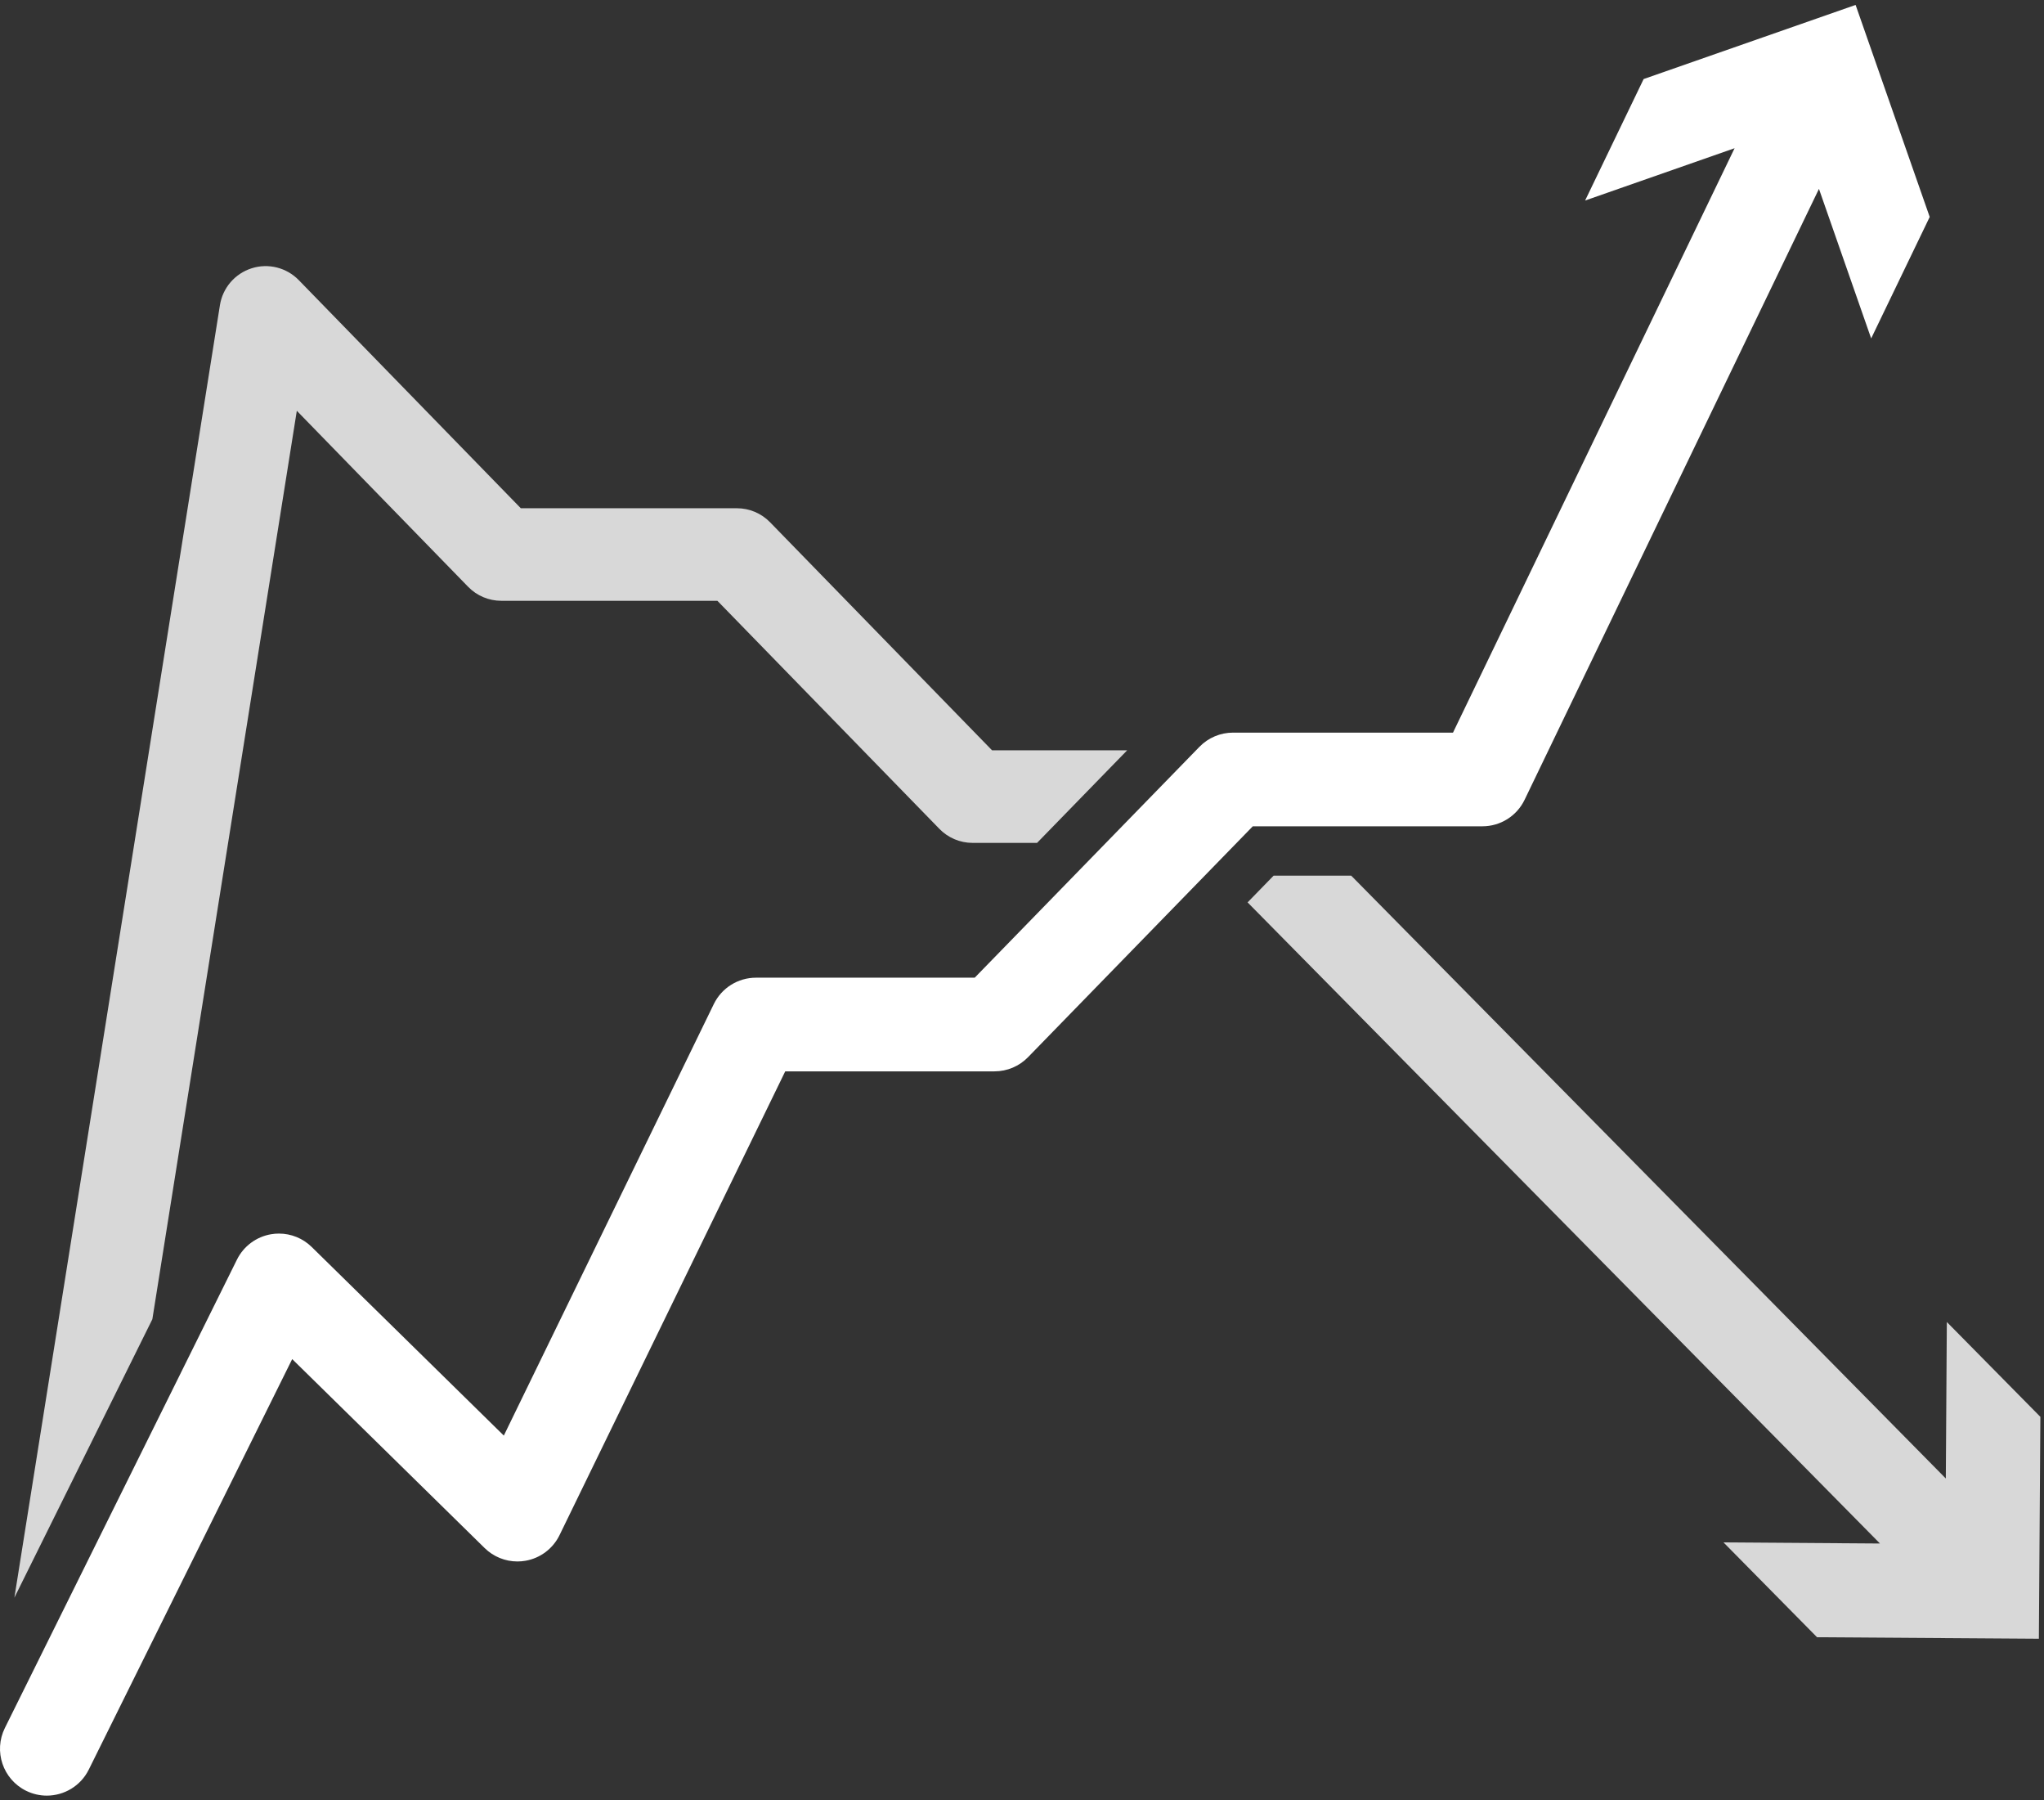 <?xml version="1.0" encoding="UTF-8"?>
<svg width="343px" height="302px" viewBox="0 0 343 302" version="1.1" xmlns="http://www.w3.org/2000/svg" xmlns:xlink="http://www.w3.org/1999/xlink">
    <rect x="0" y="0" width="343" height="302" fill="#333333" stroke="none"/>
    <!-- Generator: Sketch 45 (43475) - http://www.bohemiancoding.com/sketch -->
    <title>Page 1</title>
    <desc>Created with Sketch.</desc>
    <defs></defs>
    <g id="Iconsv2" stroke="none" stroke-width="1" fill="none" fill-rule="evenodd">
        <g id="Artboard" transform="translate(-2295, -930)" fill="#FFFFFF">
            <g id="RELATIVE-STRENGTH" transform="translate(2224, 844)">
                <g id="Page-1" transform="translate(70, 86)">
                    <path d="M50.808,68.917 L79.558,98.446 C81.019,99.948 83.024,100.793 85.118,100.793 L121.384,100.793 L158.643,139.06 C160.104,140.561 162.109,141.407 164.204,141.407 L175.028,141.407 L190.146,125.88 L167.48,125.88 L130.22,87.614 C128.759,86.113 126.755,85.266 124.658,85.266 L88.397,85.266 L51.136,46.994 C49.085,44.887 46.016,44.116 43.226,45.011 C40.427,45.899 38.368,48.29 37.907,51.192 L3.414,268.032 L26.566,221.324 L50.808,68.917 Z" id="Fill-1" opacity="0.805"></path>
                    <polygon id="Fill-3" opacity="0.805" points="327.694 221.785 327.523 248.04 227.744 146.904 214.723 146.904 210.356 151.389 316.472 258.946 290.217 258.761 305.914 274.67 343.14 274.923 343.392 237.697"></polygon>
                    <path d="M256.84,134.177 L306.235,31.688 L314.997,56.776 L324.82,36.397 L312.386,0.827 L276.816,13.262 L266.995,33.641 L292.08,24.865 L244.825,122.909 L207.911,122.909 C205.79,122.909 203.761,123.765 202.282,125.284 L164.564,164.022 L127.852,164.022 C124.846,164.022 122.104,165.737 120.786,168.442 L85.545,240.842 L53.309,209.202 C51.829,207.748 49.854,206.952 47.811,206.952 C47.374,206.951 46.935,206.988 46.496,207.062 C44.013,207.48 41.881,209.063 40.763,211.32 L1.819,289.893 C-0.109,293.782 1.482,298.497 5.369,300.425 C6.492,300.98 7.681,301.244 8.853,301.244 C11.745,301.244 14.529,299.639 15.899,296.873 L50.033,228.009 L82.326,259.708 C83.808,261.162 85.78,261.958 87.826,261.958 C88.272,261.958 88.72,261.921 89.168,261.844 C91.66,261.415 93.791,259.812 94.897,257.538 L132.767,179.737 L167.88,179.737 C170.002,179.737 172.032,178.881 173.51,177.362 L211.228,138.624 L249.761,138.624 C252.779,138.624 255.53,136.897 256.84,134.177" id="Fill-5"></path>
                </g>
            </g>
        </g>
    </g>
</svg>